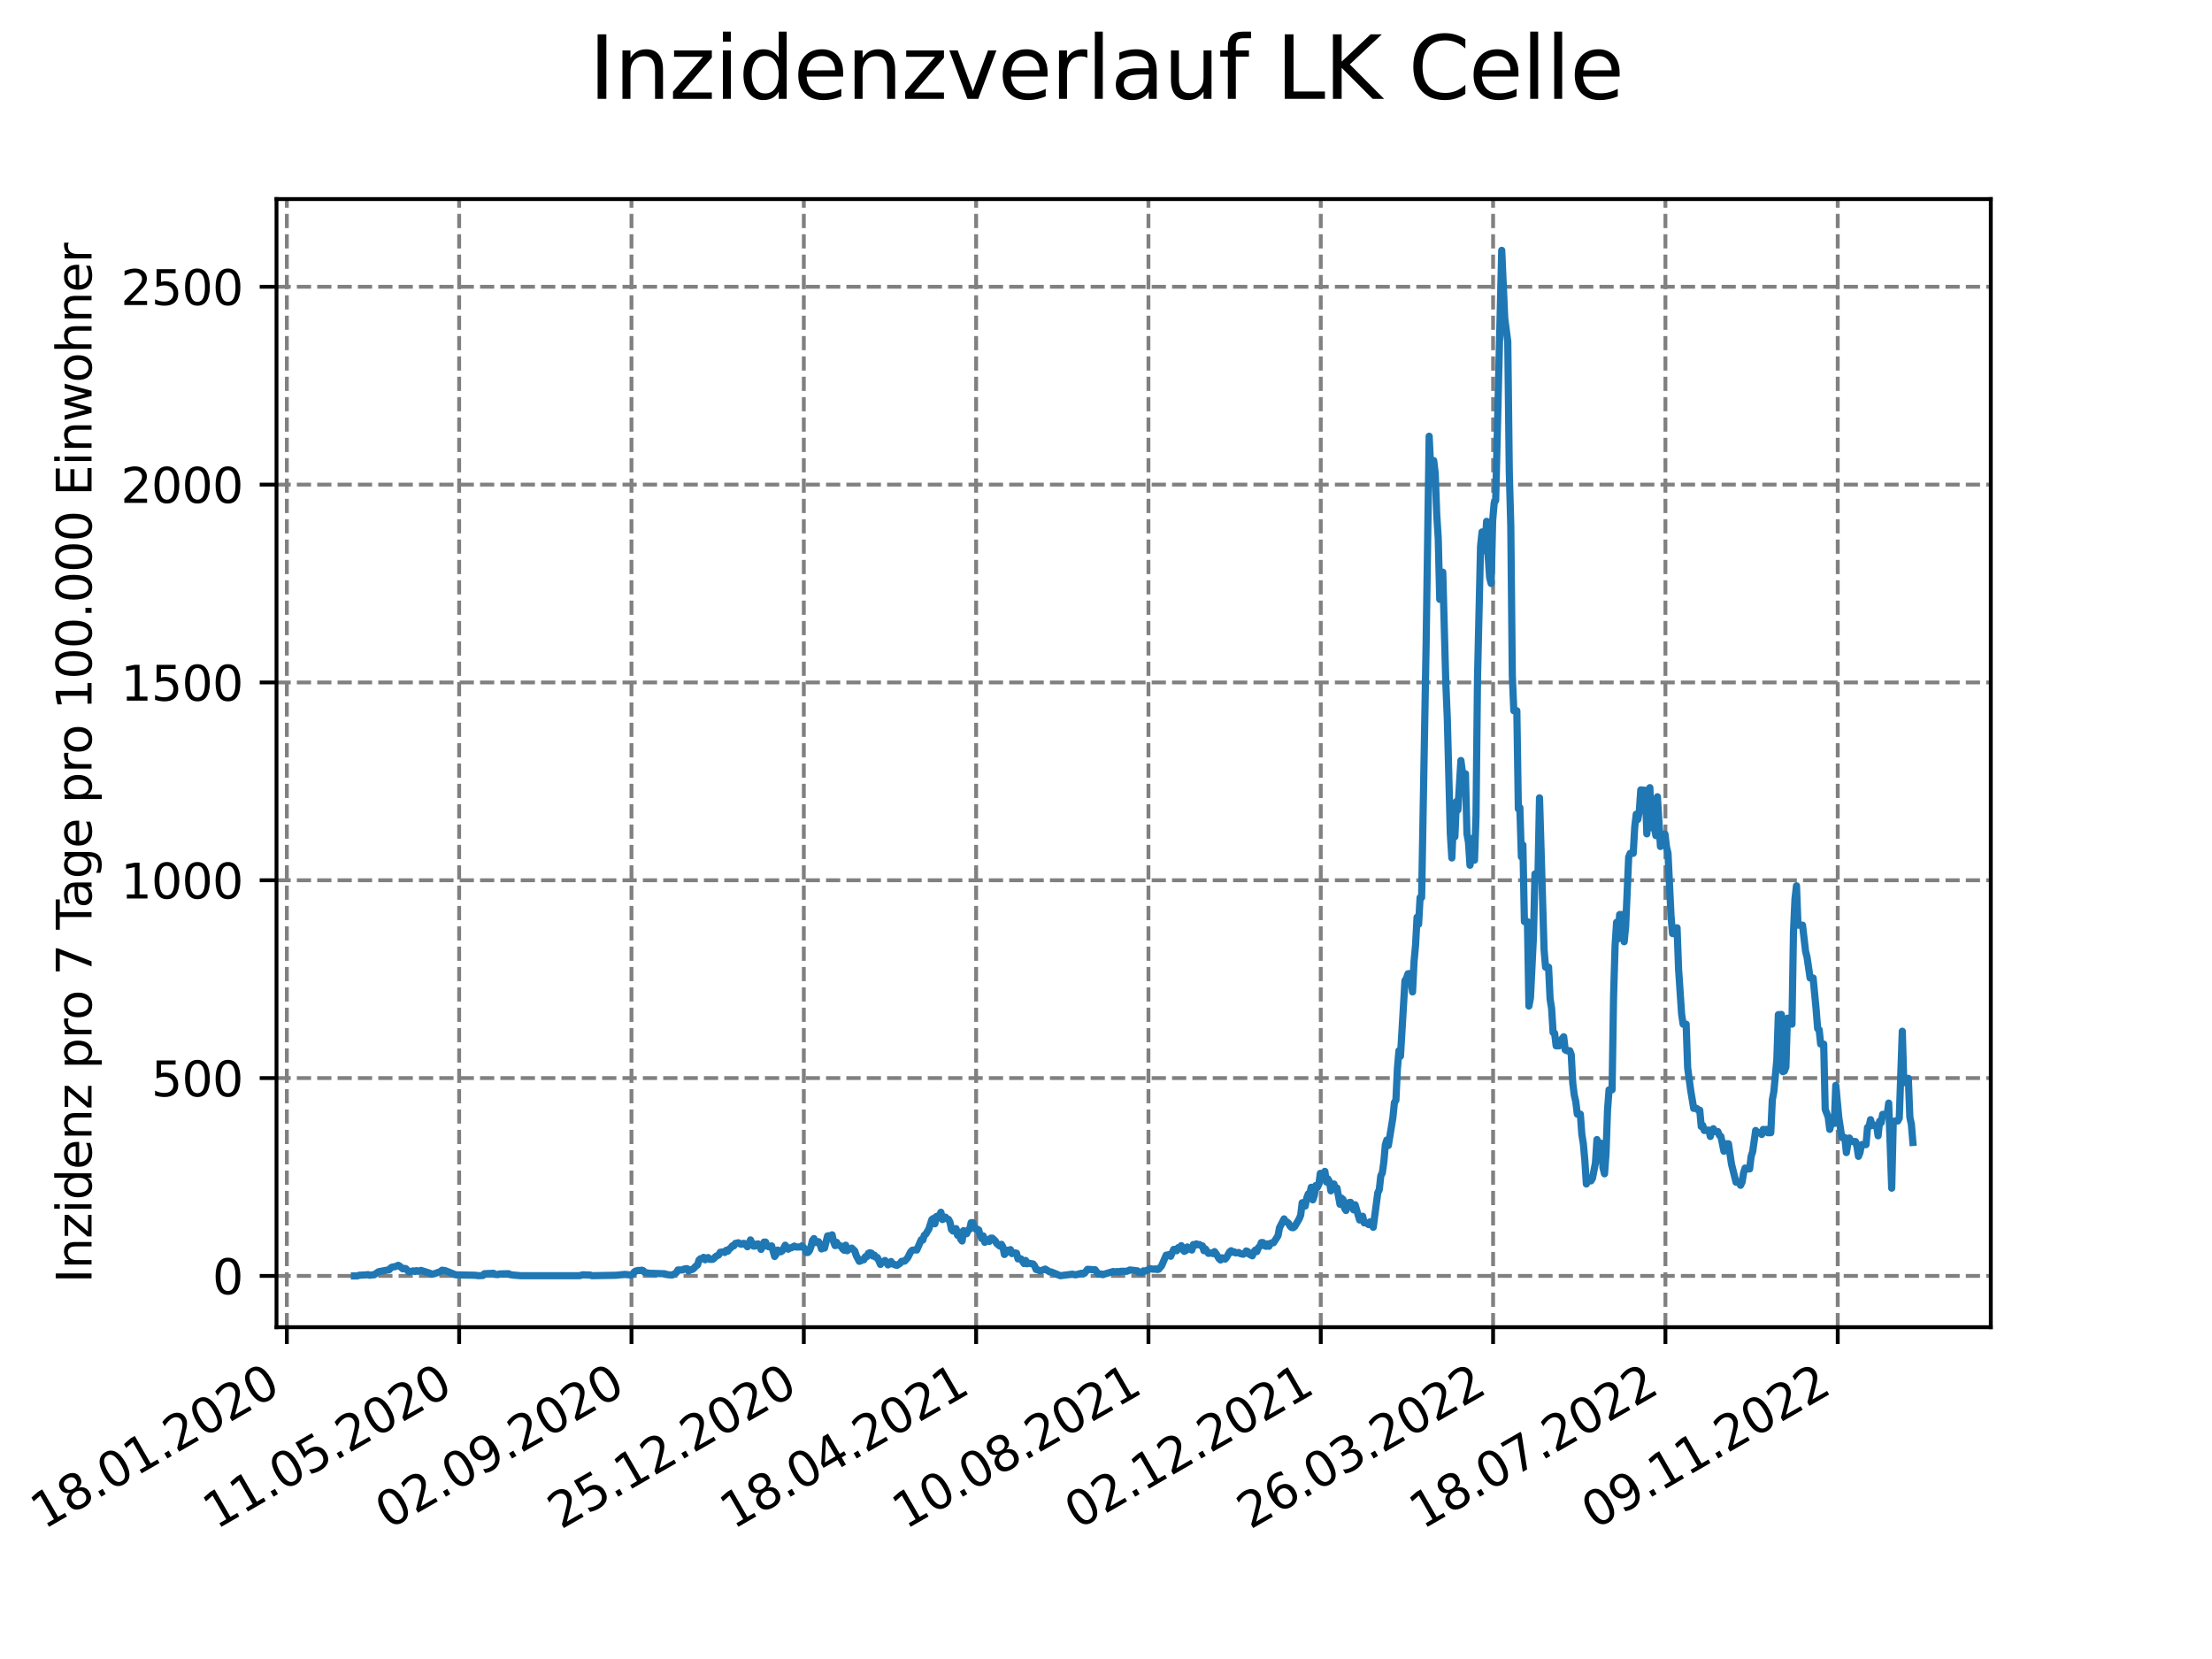 <?xml version="1.0" encoding="utf-8" standalone="no"?>
<!DOCTYPE svg PUBLIC "-//W3C//DTD SVG 1.1//EN"
  "http://www.w3.org/Graphics/SVG/1.1/DTD/svg11.dtd">
<svg xmlns:xlink="http://www.w3.org/1999/xlink" width="460.8pt" height="345.6pt" viewBox="0 0 460.8 345.6" xmlns="http://www.w3.org/2000/svg" version="1.1">
 <defs>
  <style type="text/css">*{stroke-linejoin: round; stroke-linecap: butt}</style>
 </defs>
 <g id="figure_1">
  <g id="patch_1">
   <path d="M 0 345.6 
L 460.8 345.6 
L 460.8 0 
L 0 0 
z
" style="fill: #ffffff"/>
  </g>
  <g id="axes_1">
   <g id="patch_2">
    <path d="M 57.6 276.48 
L 414.72 276.48 
L 414.72 41.472 
L 57.6 41.472 
z
" style="fill: #ffffff"/>
   </g>
   <g id="matplotlib.axis_1">
    <g id="xtick_1">
     <g id="line2d_1">
      <path d="M 59.754 276.48 
L 59.754 41.472 
" clip-path="url(#pc791891e92)" style="fill: none; stroke-dasharray: 2.96,1.28; stroke-dashoffset: 0; stroke: #808080; stroke-width: 0.8"/>
     </g>
     <g id="line2d_2">
      <defs>
       <path id="mfc08d19055" d="M 0 0 
L 0 3.5 
" style="stroke: #000000; stroke-width: 0.8"/>
      </defs>
      <g>
       <use xlink:href="#mfc08d19055" x="59.754" y="276.48" style="stroke: #000000; stroke-width: 0.8"/>
      </g>
     </g>
     <g id="text_1">
      <!-- 18.01.2020 -->
      <g transform="translate(9.129 318.689) rotate(-30) scale(0.1 -0.1)">
       <defs>
        <path id="DejaVuSans-31" d="M 794 531 
L 1825 531 
L 1825 4091 
L 703 3866 
L 703 4441 
L 1819 4666 
L 2450 4666 
L 2450 531 
L 3481 531 
L 3481 0 
L 794 0 
L 794 531 
z
" transform="scale(0.016)"/>
        <path id="DejaVuSans-38" d="M 2034 2216 
Q 1584 2216 1326 1975 
Q 1069 1734 1069 1313 
Q 1069 891 1326 650 
Q 1584 409 2034 409 
Q 2484 409 2743 651 
Q 3003 894 3003 1313 
Q 3003 1734 2745 1975 
Q 2488 2216 2034 2216 
z
M 1403 2484 
Q 997 2584 770 2862 
Q 544 3141 544 3541 
Q 544 4100 942 4425 
Q 1341 4750 2034 4750 
Q 2731 4750 3128 4425 
Q 3525 4100 3525 3541 
Q 3525 3141 3298 2862 
Q 3072 2584 2669 2484 
Q 3125 2378 3379 2068 
Q 3634 1759 3634 1313 
Q 3634 634 3220 271 
Q 2806 -91 2034 -91 
Q 1263 -91 848 271 
Q 434 634 434 1313 
Q 434 1759 690 2068 
Q 947 2378 1403 2484 
z
M 1172 3481 
Q 1172 3119 1398 2916 
Q 1625 2713 2034 2713 
Q 2441 2713 2670 2916 
Q 2900 3119 2900 3481 
Q 2900 3844 2670 4047 
Q 2441 4250 2034 4250 
Q 1625 4250 1398 4047 
Q 1172 3844 1172 3481 
z
" transform="scale(0.016)"/>
        <path id="DejaVuSans-2e" d="M 684 794 
L 1344 794 
L 1344 0 
L 684 0 
L 684 794 
z
" transform="scale(0.016)"/>
        <path id="DejaVuSans-30" d="M 2034 4250 
Q 1547 4250 1301 3770 
Q 1056 3291 1056 2328 
Q 1056 1369 1301 889 
Q 1547 409 2034 409 
Q 2525 409 2770 889 
Q 3016 1369 3016 2328 
Q 3016 3291 2770 3770 
Q 2525 4250 2034 4250 
z
M 2034 4750 
Q 2819 4750 3233 4129 
Q 3647 3509 3647 2328 
Q 3647 1150 3233 529 
Q 2819 -91 2034 -91 
Q 1250 -91 836 529 
Q 422 1150 422 2328 
Q 422 3509 836 4129 
Q 1250 4750 2034 4750 
z
" transform="scale(0.016)"/>
        <path id="DejaVuSans-32" d="M 1228 531 
L 3431 531 
L 3431 0 
L 469 0 
L 469 531 
Q 828 903 1448 1529 
Q 2069 2156 2228 2338 
Q 2531 2678 2651 2914 
Q 2772 3150 2772 3378 
Q 2772 3750 2511 3984 
Q 2250 4219 1831 4219 
Q 1534 4219 1204 4116 
Q 875 4013 500 3803 
L 500 4441 
Q 881 4594 1212 4672 
Q 1544 4750 1819 4750 
Q 2544 4750 2975 4387 
Q 3406 4025 3406 3419 
Q 3406 3131 3298 2873 
Q 3191 2616 2906 2266 
Q 2828 2175 2409 1742 
Q 1991 1309 1228 531 
z
" transform="scale(0.016)"/>
       </defs>
       <use xlink:href="#DejaVuSans-31"/>
       <use xlink:href="#DejaVuSans-38" x="63.623"/>
       <use xlink:href="#DejaVuSans-2e" x="127.246"/>
       <use xlink:href="#DejaVuSans-30" x="159.033"/>
       <use xlink:href="#DejaVuSans-31" x="222.656"/>
       <use xlink:href="#DejaVuSans-2e" x="286.279"/>
       <use xlink:href="#DejaVuSans-32" x="318.066"/>
       <use xlink:href="#DejaVuSans-30" x="381.689"/>
       <use xlink:href="#DejaVuSans-32" x="445.312"/>
       <use xlink:href="#DejaVuSans-30" x="508.936"/>
      </g>
     </g>
    </g>
    <g id="xtick_2">
     <g id="line2d_3">
      <path d="M 95.652 276.48 
L 95.652 41.472 
" clip-path="url(#pc791891e92)" style="fill: none; stroke-dasharray: 2.96,1.28; stroke-dashoffset: 0; stroke: #808080; stroke-width: 0.8"/>
     </g>
     <g id="line2d_4">
      <g>
       <use xlink:href="#mfc08d19055" x="95.652" y="276.48" style="stroke: #000000; stroke-width: 0.8"/>
      </g>
     </g>
     <g id="text_2">
      <!-- 11.05.2020 -->
      <g transform="translate(45.027 318.689) rotate(-30) scale(0.1 -0.1)">
       <defs>
        <path id="DejaVuSans-35" d="M 691 4666 
L 3169 4666 
L 3169 4134 
L 1269 4134 
L 1269 2991 
Q 1406 3038 1543 3061 
Q 1681 3084 1819 3084 
Q 2600 3084 3056 2656 
Q 3513 2228 3513 1497 
Q 3513 744 3044 326 
Q 2575 -91 1722 -91 
Q 1428 -91 1123 -41 
Q 819 9 494 109 
L 494 744 
Q 775 591 1075 516 
Q 1375 441 1709 441 
Q 2250 441 2565 725 
Q 2881 1009 2881 1497 
Q 2881 1984 2565 2268 
Q 2250 2553 1709 2553 
Q 1456 2553 1204 2497 
Q 953 2441 691 2322 
L 691 4666 
z
" transform="scale(0.016)"/>
       </defs>
       <use xlink:href="#DejaVuSans-31"/>
       <use xlink:href="#DejaVuSans-31" x="63.623"/>
       <use xlink:href="#DejaVuSans-2e" x="127.246"/>
       <use xlink:href="#DejaVuSans-30" x="159.033"/>
       <use xlink:href="#DejaVuSans-35" x="222.656"/>
       <use xlink:href="#DejaVuSans-2e" x="286.279"/>
       <use xlink:href="#DejaVuSans-32" x="318.066"/>
       <use xlink:href="#DejaVuSans-30" x="381.689"/>
       <use xlink:href="#DejaVuSans-32" x="445.312"/>
       <use xlink:href="#DejaVuSans-30" x="508.936"/>
      </g>
     </g>
    </g>
    <g id="xtick_3">
     <g id="line2d_5">
      <path d="M 131.55 276.48 
L 131.55 41.472 
" clip-path="url(#pc791891e92)" style="fill: none; stroke-dasharray: 2.96,1.28; stroke-dashoffset: 0; stroke: #808080; stroke-width: 0.8"/>
     </g>
     <g id="line2d_6">
      <g>
       <use xlink:href="#mfc08d19055" x="131.55" y="276.48" style="stroke: #000000; stroke-width: 0.8"/>
      </g>
     </g>
     <g id="text_3">
      <!-- 02.09.2020 -->
      <g transform="translate(80.925 318.689) rotate(-30) scale(0.1 -0.1)">
       <defs>
        <path id="DejaVuSans-39" d="M 703 97 
L 703 672 
Q 941 559 1184 500 
Q 1428 441 1663 441 
Q 2288 441 2617 861 
Q 2947 1281 2994 2138 
Q 2813 1869 2534 1725 
Q 2256 1581 1919 1581 
Q 1219 1581 811 2004 
Q 403 2428 403 3163 
Q 403 3881 828 4315 
Q 1253 4750 1959 4750 
Q 2769 4750 3195 4129 
Q 3622 3509 3622 2328 
Q 3622 1225 3098 567 
Q 2575 -91 1691 -91 
Q 1453 -91 1209 -44 
Q 966 3 703 97 
z
M 1959 2075 
Q 2384 2075 2632 2365 
Q 2881 2656 2881 3163 
Q 2881 3666 2632 3958 
Q 2384 4250 1959 4250 
Q 1534 4250 1286 3958 
Q 1038 3666 1038 3163 
Q 1038 2656 1286 2365 
Q 1534 2075 1959 2075 
z
" transform="scale(0.016)"/>
       </defs>
       <use xlink:href="#DejaVuSans-30"/>
       <use xlink:href="#DejaVuSans-32" x="63.623"/>
       <use xlink:href="#DejaVuSans-2e" x="127.246"/>
       <use xlink:href="#DejaVuSans-30" x="159.033"/>
       <use xlink:href="#DejaVuSans-39" x="222.656"/>
       <use xlink:href="#DejaVuSans-2e" x="286.279"/>
       <use xlink:href="#DejaVuSans-32" x="318.066"/>
       <use xlink:href="#DejaVuSans-30" x="381.689"/>
       <use xlink:href="#DejaVuSans-32" x="445.312"/>
       <use xlink:href="#DejaVuSans-30" x="508.936"/>
      </g>
     </g>
    </g>
    <g id="xtick_4">
     <g id="line2d_7">
      <path d="M 167.448 276.48 
L 167.448 41.472 
" clip-path="url(#pc791891e92)" style="fill: none; stroke-dasharray: 2.96,1.28; stroke-dashoffset: 0; stroke: #808080; stroke-width: 0.8"/>
     </g>
     <g id="line2d_8">
      <g>
       <use xlink:href="#mfc08d19055" x="167.448" y="276.48" style="stroke: #000000; stroke-width: 0.8"/>
      </g>
     </g>
     <g id="text_4">
      <!-- 25.12.2020 -->
      <g transform="translate(116.823 318.689) rotate(-30) scale(0.1 -0.1)">
       <use xlink:href="#DejaVuSans-32"/>
       <use xlink:href="#DejaVuSans-35" x="63.623"/>
       <use xlink:href="#DejaVuSans-2e" x="127.246"/>
       <use xlink:href="#DejaVuSans-31" x="159.033"/>
       <use xlink:href="#DejaVuSans-32" x="222.656"/>
       <use xlink:href="#DejaVuSans-2e" x="286.279"/>
       <use xlink:href="#DejaVuSans-32" x="318.066"/>
       <use xlink:href="#DejaVuSans-30" x="381.689"/>
       <use xlink:href="#DejaVuSans-32" x="445.312"/>
       <use xlink:href="#DejaVuSans-30" x="508.936"/>
      </g>
     </g>
    </g>
    <g id="xtick_5">
     <g id="line2d_9">
      <path d="M 203.346 276.48 
L 203.346 41.472 
" clip-path="url(#pc791891e92)" style="fill: none; stroke-dasharray: 2.96,1.28; stroke-dashoffset: 0; stroke: #808080; stroke-width: 0.8"/>
     </g>
     <g id="line2d_10">
      <g>
       <use xlink:href="#mfc08d19055" x="203.346" y="276.48" style="stroke: #000000; stroke-width: 0.8"/>
      </g>
     </g>
     <g id="text_5">
      <!-- 18.04.2021 -->
      <g transform="translate(152.72 318.689) rotate(-30) scale(0.1 -0.1)">
       <defs>
        <path id="DejaVuSans-34" d="M 2419 4116 
L 825 1625 
L 2419 1625 
L 2419 4116 
z
M 2253 4666 
L 3047 4666 
L 3047 1625 
L 3713 1625 
L 3713 1100 
L 3047 1100 
L 3047 0 
L 2419 0 
L 2419 1100 
L 313 1100 
L 313 1709 
L 2253 4666 
z
" transform="scale(0.016)"/>
       </defs>
       <use xlink:href="#DejaVuSans-31"/>
       <use xlink:href="#DejaVuSans-38" x="63.623"/>
       <use xlink:href="#DejaVuSans-2e" x="127.246"/>
       <use xlink:href="#DejaVuSans-30" x="159.033"/>
       <use xlink:href="#DejaVuSans-34" x="222.656"/>
       <use xlink:href="#DejaVuSans-2e" x="286.279"/>
       <use xlink:href="#DejaVuSans-32" x="318.066"/>
       <use xlink:href="#DejaVuSans-30" x="381.689"/>
       <use xlink:href="#DejaVuSans-32" x="445.312"/>
       <use xlink:href="#DejaVuSans-31" x="508.936"/>
      </g>
     </g>
    </g>
    <g id="xtick_6">
     <g id="line2d_11">
      <path d="M 239.243 276.48 
L 239.243 41.472 
" clip-path="url(#pc791891e92)" style="fill: none; stroke-dasharray: 2.96,1.28; stroke-dashoffset: 0; stroke: #808080; stroke-width: 0.8"/>
     </g>
     <g id="line2d_12">
      <g>
       <use xlink:href="#mfc08d19055" x="239.243" y="276.48" style="stroke: #000000; stroke-width: 0.8"/>
      </g>
     </g>
     <g id="text_6">
      <!-- 10.08.2021 -->
      <g transform="translate(188.618 318.689) rotate(-30) scale(0.1 -0.1)">
       <use xlink:href="#DejaVuSans-31"/>
       <use xlink:href="#DejaVuSans-30" x="63.623"/>
       <use xlink:href="#DejaVuSans-2e" x="127.246"/>
       <use xlink:href="#DejaVuSans-30" x="159.033"/>
       <use xlink:href="#DejaVuSans-38" x="222.656"/>
       <use xlink:href="#DejaVuSans-2e" x="286.279"/>
       <use xlink:href="#DejaVuSans-32" x="318.066"/>
       <use xlink:href="#DejaVuSans-30" x="381.689"/>
       <use xlink:href="#DejaVuSans-32" x="445.312"/>
       <use xlink:href="#DejaVuSans-31" x="508.936"/>
      </g>
     </g>
    </g>
    <g id="xtick_7">
     <g id="line2d_13">
      <path d="M 275.141 276.48 
L 275.141 41.472 
" clip-path="url(#pc791891e92)" style="fill: none; stroke-dasharray: 2.96,1.28; stroke-dashoffset: 0; stroke: #808080; stroke-width: 0.8"/>
     </g>
     <g id="line2d_14">
      <g>
       <use xlink:href="#mfc08d19055" x="275.141" y="276.48" style="stroke: #000000; stroke-width: 0.8"/>
      </g>
     </g>
     <g id="text_7">
      <!-- 02.12.2021 -->
      <g transform="translate(224.516 318.689) rotate(-30) scale(0.1 -0.1)">
       <use xlink:href="#DejaVuSans-30"/>
       <use xlink:href="#DejaVuSans-32" x="63.623"/>
       <use xlink:href="#DejaVuSans-2e" x="127.246"/>
       <use xlink:href="#DejaVuSans-31" x="159.033"/>
       <use xlink:href="#DejaVuSans-32" x="222.656"/>
       <use xlink:href="#DejaVuSans-2e" x="286.279"/>
       <use xlink:href="#DejaVuSans-32" x="318.066"/>
       <use xlink:href="#DejaVuSans-30" x="381.689"/>
       <use xlink:href="#DejaVuSans-32" x="445.312"/>
       <use xlink:href="#DejaVuSans-31" x="508.936"/>
      </g>
     </g>
    </g>
    <g id="xtick_8">
     <g id="line2d_15">
      <path d="M 311.039 276.48 
L 311.039 41.472 
" clip-path="url(#pc791891e92)" style="fill: none; stroke-dasharray: 2.96,1.28; stroke-dashoffset: 0; stroke: #808080; stroke-width: 0.8"/>
     </g>
     <g id="line2d_16">
      <g>
       <use xlink:href="#mfc08d19055" x="311.039" y="276.48" style="stroke: #000000; stroke-width: 0.8"/>
      </g>
     </g>
     <g id="text_8">
      <!-- 26.03.2022 -->
      <g transform="translate(260.414 318.689) rotate(-30) scale(0.1 -0.1)">
       <defs>
        <path id="DejaVuSans-36" d="M 2113 2584 
Q 1688 2584 1439 2293 
Q 1191 2003 1191 1497 
Q 1191 994 1439 701 
Q 1688 409 2113 409 
Q 2538 409 2786 701 
Q 3034 994 3034 1497 
Q 3034 2003 2786 2293 
Q 2538 2584 2113 2584 
z
M 3366 4563 
L 3366 3988 
Q 3128 4100 2886 4159 
Q 2644 4219 2406 4219 
Q 1781 4219 1451 3797 
Q 1122 3375 1075 2522 
Q 1259 2794 1537 2939 
Q 1816 3084 2150 3084 
Q 2853 3084 3261 2657 
Q 3669 2231 3669 1497 
Q 3669 778 3244 343 
Q 2819 -91 2113 -91 
Q 1303 -91 875 529 
Q 447 1150 447 2328 
Q 447 3434 972 4092 
Q 1497 4750 2381 4750 
Q 2619 4750 2861 4703 
Q 3103 4656 3366 4563 
z
" transform="scale(0.016)"/>
        <path id="DejaVuSans-33" d="M 2597 2516 
Q 3050 2419 3304 2112 
Q 3559 1806 3559 1356 
Q 3559 666 3084 287 
Q 2609 -91 1734 -91 
Q 1441 -91 1130 -33 
Q 819 25 488 141 
L 488 750 
Q 750 597 1062 519 
Q 1375 441 1716 441 
Q 2309 441 2620 675 
Q 2931 909 2931 1356 
Q 2931 1769 2642 2001 
Q 2353 2234 1838 2234 
L 1294 2234 
L 1294 2753 
L 1863 2753 
Q 2328 2753 2575 2939 
Q 2822 3125 2822 3475 
Q 2822 3834 2567 4026 
Q 2313 4219 1838 4219 
Q 1578 4219 1281 4162 
Q 984 4106 628 3988 
L 628 4550 
Q 988 4650 1302 4700 
Q 1616 4750 1894 4750 
Q 2613 4750 3031 4423 
Q 3450 4097 3450 3541 
Q 3450 3153 3228 2886 
Q 3006 2619 2597 2516 
z
" transform="scale(0.016)"/>
       </defs>
       <use xlink:href="#DejaVuSans-32"/>
       <use xlink:href="#DejaVuSans-36" x="63.623"/>
       <use xlink:href="#DejaVuSans-2e" x="127.246"/>
       <use xlink:href="#DejaVuSans-30" x="159.033"/>
       <use xlink:href="#DejaVuSans-33" x="222.656"/>
       <use xlink:href="#DejaVuSans-2e" x="286.279"/>
       <use xlink:href="#DejaVuSans-32" x="318.066"/>
       <use xlink:href="#DejaVuSans-30" x="381.689"/>
       <use xlink:href="#DejaVuSans-32" x="445.312"/>
       <use xlink:href="#DejaVuSans-32" x="508.936"/>
      </g>
     </g>
    </g>
    <g id="xtick_9">
     <g id="line2d_17">
      <path d="M 346.937 276.48 
L 346.937 41.472 
" clip-path="url(#pc791891e92)" style="fill: none; stroke-dasharray: 2.96,1.28; stroke-dashoffset: 0; stroke: #808080; stroke-width: 0.8"/>
     </g>
     <g id="line2d_18">
      <g>
       <use xlink:href="#mfc08d19055" x="346.937" y="276.48" style="stroke: #000000; stroke-width: 0.8"/>
      </g>
     </g>
     <g id="text_9">
      <!-- 18.07.2022 -->
      <g transform="translate(296.311 318.689) rotate(-30) scale(0.1 -0.1)">
       <defs>
        <path id="DejaVuSans-37" d="M 525 4666 
L 3525 4666 
L 3525 4397 
L 1831 0 
L 1172 0 
L 2766 4134 
L 525 4134 
L 525 4666 
z
" transform="scale(0.016)"/>
       </defs>
       <use xlink:href="#DejaVuSans-31"/>
       <use xlink:href="#DejaVuSans-38" x="63.623"/>
       <use xlink:href="#DejaVuSans-2e" x="127.246"/>
       <use xlink:href="#DejaVuSans-30" x="159.033"/>
       <use xlink:href="#DejaVuSans-37" x="222.656"/>
       <use xlink:href="#DejaVuSans-2e" x="286.279"/>
       <use xlink:href="#DejaVuSans-32" x="318.066"/>
       <use xlink:href="#DejaVuSans-30" x="381.689"/>
       <use xlink:href="#DejaVuSans-32" x="445.312"/>
       <use xlink:href="#DejaVuSans-32" x="508.936"/>
      </g>
     </g>
    </g>
    <g id="xtick_10">
     <g id="line2d_19">
      <path d="M 382.834 276.48 
L 382.834 41.472 
" clip-path="url(#pc791891e92)" style="fill: none; stroke-dasharray: 2.96,1.28; stroke-dashoffset: 0; stroke: #808080; stroke-width: 0.8"/>
     </g>
     <g id="line2d_20">
      <g>
       <use xlink:href="#mfc08d19055" x="382.834" y="276.48" style="stroke: #000000; stroke-width: 0.8"/>
      </g>
     </g>
     <g id="text_10">
      <!-- 09.11.2022 -->
      <g transform="translate(332.209 318.689) rotate(-30) scale(0.1 -0.1)">
       <use xlink:href="#DejaVuSans-30"/>
       <use xlink:href="#DejaVuSans-39" x="63.623"/>
       <use xlink:href="#DejaVuSans-2e" x="127.246"/>
       <use xlink:href="#DejaVuSans-31" x="159.033"/>
       <use xlink:href="#DejaVuSans-31" x="222.656"/>
       <use xlink:href="#DejaVuSans-2e" x="286.279"/>
       <use xlink:href="#DejaVuSans-32" x="318.066"/>
       <use xlink:href="#DejaVuSans-30" x="381.689"/>
       <use xlink:href="#DejaVuSans-32" x="445.312"/>
       <use xlink:href="#DejaVuSans-32" x="508.936"/>
      </g>
     </g>
    </g>
   </g>
   <g id="matplotlib.axis_2">
    <g id="ytick_1">
     <g id="line2d_21">
      <path d="M 57.6 265.798 
L 414.72 265.798 
" clip-path="url(#pc791891e92)" style="fill: none; stroke-dasharray: 2.96,1.28; stroke-dashoffset: 0; stroke: #808080; stroke-width: 0.8"/>
     </g>
     <g id="line2d_22">
      <defs>
       <path id="m1310984f91" d="M 0 0 
L -3.5 0 
" style="stroke: #000000; stroke-width: 0.8"/>
      </defs>
      <g>
       <use xlink:href="#m1310984f91" x="57.6" y="265.798" style="stroke: #000000; stroke-width: 0.8"/>
      </g>
     </g>
     <g id="text_11">
      <!-- 0 -->
      <g transform="translate(44.237 269.597) scale(0.1 -0.1)">
       <use xlink:href="#DejaVuSans-30"/>
      </g>
     </g>
    </g>
    <g id="ytick_2">
     <g id="line2d_23">
      <path d="M 57.6 224.586 
L 414.72 224.586 
" clip-path="url(#pc791891e92)" style="fill: none; stroke-dasharray: 2.96,1.28; stroke-dashoffset: 0; stroke: #808080; stroke-width: 0.8"/>
     </g>
     <g id="line2d_24">
      <g>
       <use xlink:href="#m1310984f91" x="57.6" y="224.586" style="stroke: #000000; stroke-width: 0.8"/>
      </g>
     </g>
     <g id="text_12">
      <!-- 500 -->
      <g transform="translate(31.512 228.385) scale(0.1 -0.1)">
       <use xlink:href="#DejaVuSans-35"/>
       <use xlink:href="#DejaVuSans-30" x="63.623"/>
       <use xlink:href="#DejaVuSans-30" x="127.246"/>
      </g>
     </g>
    </g>
    <g id="ytick_3">
     <g id="line2d_25">
      <path d="M 57.6 183.374 
L 414.72 183.374 
" clip-path="url(#pc791891e92)" style="fill: none; stroke-dasharray: 2.96,1.28; stroke-dashoffset: 0; stroke: #808080; stroke-width: 0.8"/>
     </g>
     <g id="line2d_26">
      <g>
       <use xlink:href="#m1310984f91" x="57.6" y="183.374" style="stroke: #000000; stroke-width: 0.8"/>
      </g>
     </g>
     <g id="text_13">
      <!-- 1000 -->
      <g transform="translate(25.15 187.173) scale(0.1 -0.1)">
       <use xlink:href="#DejaVuSans-31"/>
       <use xlink:href="#DejaVuSans-30" x="63.623"/>
       <use xlink:href="#DejaVuSans-30" x="127.246"/>
       <use xlink:href="#DejaVuSans-30" x="190.869"/>
      </g>
     </g>
    </g>
    <g id="ytick_4">
     <g id="line2d_27">
      <path d="M 57.6 142.162 
L 414.72 142.162 
" clip-path="url(#pc791891e92)" style="fill: none; stroke-dasharray: 2.96,1.28; stroke-dashoffset: 0; stroke: #808080; stroke-width: 0.8"/>
     </g>
     <g id="line2d_28">
      <g>
       <use xlink:href="#m1310984f91" x="57.6" y="142.162" style="stroke: #000000; stroke-width: 0.8"/>
      </g>
     </g>
     <g id="text_14">
      <!-- 1500 -->
      <g transform="translate(25.15 145.962) scale(0.1 -0.1)">
       <use xlink:href="#DejaVuSans-31"/>
       <use xlink:href="#DejaVuSans-35" x="63.623"/>
       <use xlink:href="#DejaVuSans-30" x="127.246"/>
       <use xlink:href="#DejaVuSans-30" x="190.869"/>
      </g>
     </g>
    </g>
    <g id="ytick_5">
     <g id="line2d_29">
      <path d="M 57.6 100.951 
L 414.72 100.951 
" clip-path="url(#pc791891e92)" style="fill: none; stroke-dasharray: 2.96,1.28; stroke-dashoffset: 0; stroke: #808080; stroke-width: 0.8"/>
     </g>
     <g id="line2d_30">
      <g>
       <use xlink:href="#m1310984f91" x="57.6" y="100.951" style="stroke: #000000; stroke-width: 0.8"/>
      </g>
     </g>
     <g id="text_15">
      <!-- 2000 -->
      <g transform="translate(25.15 104.75) scale(0.1 -0.1)">
       <use xlink:href="#DejaVuSans-32"/>
       <use xlink:href="#DejaVuSans-30" x="63.623"/>
       <use xlink:href="#DejaVuSans-30" x="127.246"/>
       <use xlink:href="#DejaVuSans-30" x="190.869"/>
      </g>
     </g>
    </g>
    <g id="ytick_6">
     <g id="line2d_31">
      <path d="M 57.6 59.739 
L 414.72 59.739 
" clip-path="url(#pc791891e92)" style="fill: none; stroke-dasharray: 2.96,1.28; stroke-dashoffset: 0; stroke: #808080; stroke-width: 0.8"/>
     </g>
     <g id="line2d_32">
      <g>
       <use xlink:href="#m1310984f91" x="57.6" y="59.739" style="stroke: #000000; stroke-width: 0.8"/>
      </g>
     </g>
     <g id="text_16">
      <!-- 2500 -->
      <g transform="translate(25.15 63.538) scale(0.1 -0.1)">
       <use xlink:href="#DejaVuSans-32"/>
       <use xlink:href="#DejaVuSans-35" x="63.623"/>
       <use xlink:href="#DejaVuSans-30" x="127.246"/>
       <use xlink:href="#DejaVuSans-30" x="190.869"/>
      </g>
     </g>
    </g>
    <g id="text_17">
     <!-- Inzidenz pro 7 Tage pro 100.000 Einwohner -->
     <g transform="translate(19.07 267.301) rotate(-90) scale(0.1 -0.1)">
      <defs>
       <path id="DejaVuSans-49" d="M 628 4666 
L 1259 4666 
L 1259 0 
L 628 0 
L 628 4666 
z
" transform="scale(0.016)"/>
       <path id="DejaVuSans-6e" d="M 3513 2113 
L 3513 0 
L 2938 0 
L 2938 2094 
Q 2938 2591 2744 2837 
Q 2550 3084 2163 3084 
Q 1697 3084 1428 2787 
Q 1159 2491 1159 1978 
L 1159 0 
L 581 0 
L 581 3500 
L 1159 3500 
L 1159 2956 
Q 1366 3272 1645 3428 
Q 1925 3584 2291 3584 
Q 2894 3584 3203 3211 
Q 3513 2838 3513 2113 
z
" transform="scale(0.016)"/>
       <path id="DejaVuSans-7a" d="M 353 3500 
L 3084 3500 
L 3084 2975 
L 922 459 
L 3084 459 
L 3084 0 
L 275 0 
L 275 525 
L 2438 3041 
L 353 3041 
L 353 3500 
z
" transform="scale(0.016)"/>
       <path id="DejaVuSans-69" d="M 603 3500 
L 1178 3500 
L 1178 0 
L 603 0 
L 603 3500 
z
M 603 4863 
L 1178 4863 
L 1178 4134 
L 603 4134 
L 603 4863 
z
" transform="scale(0.016)"/>
       <path id="DejaVuSans-64" d="M 2906 2969 
L 2906 4863 
L 3481 4863 
L 3481 0 
L 2906 0 
L 2906 525 
Q 2725 213 2448 61 
Q 2172 -91 1784 -91 
Q 1150 -91 751 415 
Q 353 922 353 1747 
Q 353 2572 751 3078 
Q 1150 3584 1784 3584 
Q 2172 3584 2448 3432 
Q 2725 3281 2906 2969 
z
M 947 1747 
Q 947 1113 1208 752 
Q 1469 391 1925 391 
Q 2381 391 2643 752 
Q 2906 1113 2906 1747 
Q 2906 2381 2643 2742 
Q 2381 3103 1925 3103 
Q 1469 3103 1208 2742 
Q 947 2381 947 1747 
z
" transform="scale(0.016)"/>
       <path id="DejaVuSans-65" d="M 3597 1894 
L 3597 1613 
L 953 1613 
Q 991 1019 1311 708 
Q 1631 397 2203 397 
Q 2534 397 2845 478 
Q 3156 559 3463 722 
L 3463 178 
Q 3153 47 2828 -22 
Q 2503 -91 2169 -91 
Q 1331 -91 842 396 
Q 353 884 353 1716 
Q 353 2575 817 3079 
Q 1281 3584 2069 3584 
Q 2775 3584 3186 3129 
Q 3597 2675 3597 1894 
z
M 3022 2063 
Q 3016 2534 2758 2815 
Q 2500 3097 2075 3097 
Q 1594 3097 1305 2825 
Q 1016 2553 972 2059 
L 3022 2063 
z
" transform="scale(0.016)"/>
       <path id="DejaVuSans-20" transform="scale(0.016)"/>
       <path id="DejaVuSans-70" d="M 1159 525 
L 1159 -1331 
L 581 -1331 
L 581 3500 
L 1159 3500 
L 1159 2969 
Q 1341 3281 1617 3432 
Q 1894 3584 2278 3584 
Q 2916 3584 3314 3078 
Q 3713 2572 3713 1747 
Q 3713 922 3314 415 
Q 2916 -91 2278 -91 
Q 1894 -91 1617 61 
Q 1341 213 1159 525 
z
M 3116 1747 
Q 3116 2381 2855 2742 
Q 2594 3103 2138 3103 
Q 1681 3103 1420 2742 
Q 1159 2381 1159 1747 
Q 1159 1113 1420 752 
Q 1681 391 2138 391 
Q 2594 391 2855 752 
Q 3116 1113 3116 1747 
z
" transform="scale(0.016)"/>
       <path id="DejaVuSans-72" d="M 2631 2963 
Q 2534 3019 2420 3045 
Q 2306 3072 2169 3072 
Q 1681 3072 1420 2755 
Q 1159 2438 1159 1844 
L 1159 0 
L 581 0 
L 581 3500 
L 1159 3500 
L 1159 2956 
Q 1341 3275 1631 3429 
Q 1922 3584 2338 3584 
Q 2397 3584 2469 3576 
Q 2541 3569 2628 3553 
L 2631 2963 
z
" transform="scale(0.016)"/>
       <path id="DejaVuSans-6f" d="M 1959 3097 
Q 1497 3097 1228 2736 
Q 959 2375 959 1747 
Q 959 1119 1226 758 
Q 1494 397 1959 397 
Q 2419 397 2687 759 
Q 2956 1122 2956 1747 
Q 2956 2369 2687 2733 
Q 2419 3097 1959 3097 
z
M 1959 3584 
Q 2709 3584 3137 3096 
Q 3566 2609 3566 1747 
Q 3566 888 3137 398 
Q 2709 -91 1959 -91 
Q 1206 -91 779 398 
Q 353 888 353 1747 
Q 353 2609 779 3096 
Q 1206 3584 1959 3584 
z
" transform="scale(0.016)"/>
       <path id="DejaVuSans-54" d="M -19 4666 
L 3928 4666 
L 3928 4134 
L 2272 4134 
L 2272 0 
L 1638 0 
L 1638 4134 
L -19 4134 
L -19 4666 
z
" transform="scale(0.016)"/>
       <path id="DejaVuSans-61" d="M 2194 1759 
Q 1497 1759 1228 1600 
Q 959 1441 959 1056 
Q 959 750 1161 570 
Q 1363 391 1709 391 
Q 2188 391 2477 730 
Q 2766 1069 2766 1631 
L 2766 1759 
L 2194 1759 
z
M 3341 1997 
L 3341 0 
L 2766 0 
L 2766 531 
Q 2569 213 2275 61 
Q 1981 -91 1556 -91 
Q 1019 -91 701 211 
Q 384 513 384 1019 
Q 384 1609 779 1909 
Q 1175 2209 1959 2209 
L 2766 2209 
L 2766 2266 
Q 2766 2663 2505 2880 
Q 2244 3097 1772 3097 
Q 1472 3097 1187 3025 
Q 903 2953 641 2809 
L 641 3341 
Q 956 3463 1253 3523 
Q 1550 3584 1831 3584 
Q 2591 3584 2966 3190 
Q 3341 2797 3341 1997 
z
" transform="scale(0.016)"/>
       <path id="DejaVuSans-67" d="M 2906 1791 
Q 2906 2416 2648 2759 
Q 2391 3103 1925 3103 
Q 1463 3103 1205 2759 
Q 947 2416 947 1791 
Q 947 1169 1205 825 
Q 1463 481 1925 481 
Q 2391 481 2648 825 
Q 2906 1169 2906 1791 
z
M 3481 434 
Q 3481 -459 3084 -895 
Q 2688 -1331 1869 -1331 
Q 1566 -1331 1297 -1286 
Q 1028 -1241 775 -1147 
L 775 -588 
Q 1028 -725 1275 -790 
Q 1522 -856 1778 -856 
Q 2344 -856 2625 -561 
Q 2906 -266 2906 331 
L 2906 616 
Q 2728 306 2450 153 
Q 2172 0 1784 0 
Q 1141 0 747 490 
Q 353 981 353 1791 
Q 353 2603 747 3093 
Q 1141 3584 1784 3584 
Q 2172 3584 2450 3431 
Q 2728 3278 2906 2969 
L 2906 3500 
L 3481 3500 
L 3481 434 
z
" transform="scale(0.016)"/>
       <path id="DejaVuSans-45" d="M 628 4666 
L 3578 4666 
L 3578 4134 
L 1259 4134 
L 1259 2753 
L 3481 2753 
L 3481 2222 
L 1259 2222 
L 1259 531 
L 3634 531 
L 3634 0 
L 628 0 
L 628 4666 
z
" transform="scale(0.016)"/>
       <path id="DejaVuSans-77" d="M 269 3500 
L 844 3500 
L 1563 769 
L 2278 3500 
L 2956 3500 
L 3675 769 
L 4391 3500 
L 4966 3500 
L 4050 0 
L 3372 0 
L 2619 2869 
L 1863 0 
L 1184 0 
L 269 3500 
z
" transform="scale(0.016)"/>
       <path id="DejaVuSans-68" d="M 3513 2113 
L 3513 0 
L 2938 0 
L 2938 2094 
Q 2938 2591 2744 2837 
Q 2550 3084 2163 3084 
Q 1697 3084 1428 2787 
Q 1159 2491 1159 1978 
L 1159 0 
L 581 0 
L 581 4863 
L 1159 4863 
L 1159 2956 
Q 1366 3272 1645 3428 
Q 1925 3584 2291 3584 
Q 2894 3584 3203 3211 
Q 3513 2838 3513 2113 
z
" transform="scale(0.016)"/>
      </defs>
      <use xlink:href="#DejaVuSans-49"/>
      <use xlink:href="#DejaVuSans-6e" x="29.492"/>
      <use xlink:href="#DejaVuSans-7a" x="92.871"/>
      <use xlink:href="#DejaVuSans-69" x="145.361"/>
      <use xlink:href="#DejaVuSans-64" x="173.145"/>
      <use xlink:href="#DejaVuSans-65" x="236.621"/>
      <use xlink:href="#DejaVuSans-6e" x="298.145"/>
      <use xlink:href="#DejaVuSans-7a" x="361.523"/>
      <use xlink:href="#DejaVuSans-20" x="414.014"/>
      <use xlink:href="#DejaVuSans-70" x="445.801"/>
      <use xlink:href="#DejaVuSans-72" x="509.277"/>
      <use xlink:href="#DejaVuSans-6f" x="548.141"/>
      <use xlink:href="#DejaVuSans-20" x="609.322"/>
      <use xlink:href="#DejaVuSans-37" x="641.109"/>
      <use xlink:href="#DejaVuSans-20" x="704.732"/>
      <use xlink:href="#DejaVuSans-54" x="736.52"/>
      <use xlink:href="#DejaVuSans-61" x="781.104"/>
      <use xlink:href="#DejaVuSans-67" x="842.383"/>
      <use xlink:href="#DejaVuSans-65" x="905.859"/>
      <use xlink:href="#DejaVuSans-20" x="967.383"/>
      <use xlink:href="#DejaVuSans-70" x="999.17"/>
      <use xlink:href="#DejaVuSans-72" x="1062.646"/>
      <use xlink:href="#DejaVuSans-6f" x="1101.51"/>
      <use xlink:href="#DejaVuSans-20" x="1162.691"/>
      <use xlink:href="#DejaVuSans-31" x="1194.479"/>
      <use xlink:href="#DejaVuSans-30" x="1258.102"/>
      <use xlink:href="#DejaVuSans-30" x="1321.725"/>
      <use xlink:href="#DejaVuSans-2e" x="1385.348"/>
      <use xlink:href="#DejaVuSans-30" x="1417.135"/>
      <use xlink:href="#DejaVuSans-30" x="1480.758"/>
      <use xlink:href="#DejaVuSans-30" x="1544.381"/>
      <use xlink:href="#DejaVuSans-20" x="1608.004"/>
      <use xlink:href="#DejaVuSans-45" x="1639.791"/>
      <use xlink:href="#DejaVuSans-69" x="1702.975"/>
      <use xlink:href="#DejaVuSans-6e" x="1730.758"/>
      <use xlink:href="#DejaVuSans-77" x="1794.137"/>
      <use xlink:href="#DejaVuSans-6f" x="1875.924"/>
      <use xlink:href="#DejaVuSans-68" x="1937.105"/>
      <use xlink:href="#DejaVuSans-6e" x="2000.484"/>
      <use xlink:href="#DejaVuSans-65" x="2063.863"/>
      <use xlink:href="#DejaVuSans-72" x="2125.387"/>
     </g>
    </g>
   </g>
   <g id="line2d_33">
    <path d="M 73.833 265.798 
L 74.463 265.798 
L 74.777 265.66 
L 76.352 265.568 
L 76.667 265.522 
L 76.982 265.66 
L 77.611 265.568 
L 77.926 265.568 
L 78.871 264.923 
L 81.075 264.509 
L 81.39 264.14 
L 81.705 263.956 
L 82.335 263.864 
L 82.965 263.588 
L 83.28 263.772 
L 83.909 264.324 
L 84.224 264.232 
L 84.539 264.278 
L 85.169 264.969 
L 86.114 264.739 
L 86.428 264.877 
L 86.743 264.693 
L 87.058 264.831 
L 87.688 264.647 
L 89.577 265.245 
L 89.892 265.429 
L 90.522 265.337 
L 91.782 264.877 
L 92.097 264.601 
L 92.726 264.693 
L 94.931 265.568 
L 99.024 265.66 
L 99.654 265.752 
L 100.599 265.706 
L 100.914 265.337 
L 101.858 265.291 
L 102.803 265.245 
L 103.118 265.476 
L 103.748 265.522 
L 104.062 265.383 
L 105.952 265.337 
L 106.267 265.522 
L 106.896 265.614 
L 108.471 265.752 
L 120.752 265.752 
L 121.382 265.568 
L 122.956 265.614 
L 123.271 265.752 
L 128.309 265.66 
L 130.199 265.476 
L 131.458 265.614 
L 131.773 265.476 
L 132.088 265.015 
L 132.403 264.785 
L 133.033 264.647 
L 133.347 264.693 
L 133.662 264.601 
L 133.977 264.693 
L 134.292 265.061 
L 135.237 265.245 
L 138.386 265.337 
L 139.016 265.522 
L 139.96 265.614 
L 140.59 265.337 
L 140.905 265.107 
L 141.22 264.555 
L 142.164 264.555 
L 142.479 264.37 
L 143.109 264.278 
L 143.424 264.785 
L 143.739 264.509 
L 144.054 264.509 
L 144.369 264.37 
L 144.999 263.726 
L 145.313 263.496 
L 145.628 262.483 
L 145.943 262.206 
L 146.258 262.206 
L 146.573 261.93 
L 146.888 262.437 
L 147.203 262.068 
L 147.518 261.976 
L 147.833 262.345 
L 148.462 262.345 
L 148.777 262.114 
L 149.092 261.746 
L 149.722 261.424 
L 150.037 260.871 
L 150.667 260.779 
L 150.981 260.917 
L 151.296 260.457 
L 151.611 260.641 
L 151.926 260.18 
L 152.241 259.95 
L 152.556 259.536 
L 152.871 259.536 
L 153.186 259.029 
L 153.816 258.891 
L 154.13 259.121 
L 154.445 259.214 
L 154.76 259.029 
L 155.075 259.029 
L 155.705 259.72 
L 156.02 259.306 
L 156.335 258.293 
L 156.964 259.582 
L 157.279 259.582 
L 157.594 259.167 
L 157.909 259.121 
L 158.224 259.352 
L 158.539 260.273 
L 158.854 259.674 
L 159.169 258.753 
L 159.484 258.753 
L 159.798 259.582 
L 160.113 259.72 
L 160.743 259.536 
L 161.373 261.746 
L 161.688 261.286 
L 162.003 260.411 
L 162.633 260.779 
L 162.947 260.595 
L 163.577 259.398 
L 164.207 260.227 
L 164.522 259.95 
L 164.837 259.95 
L 165.467 259.582 
L 165.781 259.766 
L 166.726 259.766 
L 167.041 259.536 
L 167.671 260.18 
L 167.986 260.917 
L 168.301 260.917 
L 168.615 260.549 
L 168.93 259.72 
L 169.245 258.431 
L 169.56 258.016 
L 169.875 258.845 
L 170.19 258.661 
L 170.505 258.661 
L 170.82 259.214 
L 171.135 260.18 
L 171.45 259.996 
L 171.764 259.996 
L 172.394 257.464 
L 172.709 257.418 
L 173.024 257.648 
L 173.339 257.234 
L 173.654 258.707 
L 173.969 259.49 
L 174.284 258.799 
L 174.598 259.398 
L 175.228 259.582 
L 175.543 260.18 
L 175.858 260.457 
L 176.173 259.398 
L 176.488 260.549 
L 176.803 260.18 
L 177.118 260.18 
L 177.432 259.996 
L 178.062 260.595 
L 178.377 261.562 
L 179.007 262.759 
L 179.322 262.667 
L 179.637 262.391 
L 179.952 262.437 
L 180.267 261.792 
L 180.581 261.792 
L 180.896 261.101 
L 181.211 260.963 
L 181.526 261.055 
L 181.841 261.654 
L 182.156 261.47 
L 182.471 261.93 
L 182.786 261.976 
L 183.415 263.404 
L 183.73 262.897 
L 184.045 262.805 
L 184.36 262.575 
L 184.99 263.496 
L 185.62 262.805 
L 185.935 263.311 
L 186.249 263.357 
L 186.564 263.542 
L 186.879 263.588 
L 187.509 263.173 
L 187.824 262.759 
L 188.454 262.713 
L 189.084 262.022 
L 189.713 260.779 
L 190.028 260.457 
L 190.658 260.365 
L 190.973 260.411 
L 191.918 258.247 
L 192.232 258.339 
L 192.547 257.326 
L 192.862 257.096 
L 193.492 256.037 
L 194.122 254.057 
L 194.437 253.826 
L 194.752 254.931 
L 195.066 253.412 
L 195.381 253.734 
L 196.011 252.537 
L 196.326 254.057 
L 196.641 253.55 
L 196.956 253.55 
L 197.271 253.918 
L 197.586 254.011 
L 197.901 254.609 
L 198.215 256.129 
L 198.53 256.451 
L 198.845 255.99 
L 199.16 255.944 
L 199.475 257.326 
L 199.79 256.681 
L 200.105 258.108 
L 200.42 258.523 
L 200.735 256.359 
L 201.049 256.957 
L 201.364 257.003 
L 201.679 256.267 
L 201.994 256.083 
L 202.309 254.701 
L 202.624 254.701 
L 202.939 255.622 
L 203.254 256.037 
L 203.569 256.037 
L 203.883 256.221 
L 204.198 257.326 
L 204.513 258.016 
L 204.828 257.464 
L 205.143 258.799 
L 205.773 258.247 
L 206.088 258.615 
L 206.403 257.924 
L 206.718 257.924 
L 207.347 258.523 
L 207.662 259.075 
L 208.292 259.582 
L 208.607 259.214 
L 208.922 259.766 
L 209.237 261.332 
L 209.552 261.009 
L 209.866 260.457 
L 210.181 260.457 
L 210.496 260.319 
L 210.811 261.147 
L 211.126 260.963 
L 211.756 261.055 
L 212.071 262.252 
L 212.386 262.16 
L 212.7 262.252 
L 213.33 263.219 
L 213.645 262.575 
L 213.96 263.265 
L 214.275 263.127 
L 215.22 263.311 
L 215.535 263.726 
L 215.849 264.463 
L 216.164 264.509 
L 216.479 264.693 
L 216.794 264.739 
L 217.739 264.37 
L 218.683 264.969 
L 218.998 264.969 
L 220.888 265.752 
L 223.407 265.429 
L 224.037 265.568 
L 225.296 265.245 
L 225.926 265.245 
L 226.556 264.417 
L 227.815 264.509 
L 228.13 264.509 
L 228.76 265.383 
L 229.39 265.383 
L 229.705 265.522 
L 231.909 264.877 
L 232.224 264.969 
L 232.854 264.877 
L 233.169 265.015 
L 233.483 264.831 
L 234.113 264.831 
L 234.743 264.831 
L 235.373 264.555 
L 236.947 264.739 
L 237.262 265.107 
L 237.577 265.061 
L 237.892 265.153 
L 238.207 264.739 
L 238.522 264.785 
L 239.151 264.555 
L 239.466 264.278 
L 240.411 264.417 
L 240.726 264.324 
L 241.041 264.463 
L 241.356 264.417 
L 241.986 263.68 
L 242.93 261.47 
L 243.245 261.47 
L 243.56 261.332 
L 243.875 261.7 
L 244.505 260.273 
L 244.82 260.273 
L 245.134 260.549 
L 245.449 259.904 
L 245.764 260.042 
L 246.079 259.49 
L 246.394 260.319 
L 246.709 260.687 
L 247.024 260.503 
L 247.339 259.766 
L 247.654 260.227 
L 247.968 260.134 
L 248.283 260.411 
L 248.598 259.26 
L 248.913 259.444 
L 249.228 259.121 
L 249.543 259.306 
L 249.858 259.26 
L 250.173 259.49 
L 250.488 259.536 
L 250.803 260.549 
L 251.117 260.18 
L 251.747 261.101 
L 252.377 261.009 
L 252.692 261.147 
L 253.007 260.733 
L 253.322 261.147 
L 253.951 262.206 
L 254.266 262.483 
L 254.581 262.022 
L 255.211 262.298 
L 255.526 261.93 
L 256.156 260.779 
L 256.471 260.549 
L 256.785 260.871 
L 257.1 260.779 
L 257.415 261.009 
L 258.045 260.917 
L 258.36 261.147 
L 258.99 261.286 
L 259.305 261.101 
L 259.62 260.595 
L 259.934 260.733 
L 260.249 261.286 
L 260.879 261.608 
L 261.194 260.779 
L 261.509 260.411 
L 261.824 260.733 
L 262.139 259.904 
L 262.454 259.628 
L 262.768 258.845 
L 263.083 258.845 
L 263.398 259.49 
L 263.713 259.628 
L 264.028 259.121 
L 264.343 259.628 
L 264.658 259.029 
L 264.973 258.891 
L 265.288 258.891 
L 265.917 257.924 
L 266.232 257.418 
L 266.547 255.76 
L 267.492 253.918 
L 267.807 254.517 
L 268.122 254.563 
L 268.437 254.839 
L 268.751 255.438 
L 269.066 255.714 
L 269.381 255.76 
L 269.696 255.53 
L 270.641 253.918 
L 270.956 253.136 
L 271.271 250.557 
L 271.585 250.511 
L 271.9 251.248 
L 272.215 249.59 
L 272.53 248.716 
L 272.845 248.669 
L 273.16 247.334 
L 273.475 249.959 
L 273.79 249.038 
L 274.105 246.966 
L 274.419 247.38 
L 274.734 246.736 
L 275.049 244.433 
L 275.364 245.539 
L 275.994 244.019 
L 276.309 246.229 
L 276.624 245.585 
L 276.939 246.137 
L 277.254 248.071 
L 277.883 246.644 
L 278.198 247.657 
L 278.513 247.472 
L 279.143 250.88 
L 279.458 249.59 
L 279.773 249.867 
L 280.088 251.708 
L 280.402 252.169 
L 280.717 251.064 
L 281.032 250.511 
L 281.347 250.465 
L 281.977 252.031 
L 282.292 250.972 
L 283.236 254.149 
L 283.866 253.366 
L 284.181 254.747 
L 284.496 254.655 
L 285.126 255.116 
L 285.441 254.517 
L 285.756 254.609 
L 286.071 255.668 
L 287.015 248.485 
L 287.33 247.841 
L 287.645 244.94 
L 287.96 244.341 
L 288.275 242.085 
L 288.59 238.494 
L 288.905 237.481 
L 289.219 238.632 
L 290.164 232.83 
L 290.479 229.699 
L 290.794 229.193 
L 291.109 222.563 
L 291.424 218.879 
L 291.739 220.03 
L 292.683 204.283 
L 292.998 203.777 
L 293.313 202.856 
L 293.628 202.81 
L 293.943 204.283 
L 294.258 206.631 
L 294.573 200.277 
L 294.888 196.87 
L 295.202 191.069 
L 295.517 192.542 
L 295.832 186.971 
L 296.147 186.971 
L 297.092 133.882 
L 297.722 90.877 
L 298.036 97.415 
L 298.351 97.415 
L 298.666 95.942 
L 298.981 98.566 
L 299.296 107.177 
L 299.611 112.149 
L 299.926 124.857 
L 300.241 119.47 
L 300.556 119.194 
L 301.185 142.124 
L 301.5 149.675 
L 302.13 173.664 
L 302.445 178.729 
L 302.76 171.27 
L 303.075 174.309 
L 303.39 166.988 
L 303.705 168.737 
L 304.334 158.423 
L 304.964 163.442 
L 305.279 161.186 
L 305.594 173.71 
L 305.909 175.46 
L 306.224 180.248 
L 306.539 178.499 
L 306.853 174.631 
L 307.168 179.189 
L 307.483 169.888 
L 307.798 140.927 
L 308.428 113.807 
L 308.743 110.814 
L 309.058 114.728 
L 309.373 113.761 
L 309.687 108.604 
L 310.002 115.787 
L 310.317 120.299 
L 310.632 121.542 
L 310.947 108.466 
L 311.262 104.782 
L 311.577 104.23 
L 312.836 52.154 
L 313.466 66.29 
L 314.096 71.17 
L 314.411 98.198 
L 314.726 109.617 
L 315.041 140.697 
L 315.356 148.064 
L 315.985 148.064 
L 316.3 168.507 
L 316.615 168.231 
L 316.93 178.499 
L 317.245 176.012 
L 317.56 191.989 
L 318.19 191.989 
L 318.504 209.578 
L 318.819 207.875 
L 319.449 195.074 
L 319.764 182.044 
L 320.394 182.044 
L 320.709 166.205 
L 321.653 197.745 
L 321.968 201.475 
L 322.598 201.475 
L 322.913 208.105 
L 323.228 210.085 
L 323.543 215.103 
L 323.858 215.242 
L 324.173 217.866 
L 324.802 217.866 
L 325.117 217.406 
L 325.432 216.347 
L 325.747 215.978 
L 326.062 218.695 
L 326.377 218.879 
L 327.007 218.879 
L 327.321 219.708 
L 327.636 225.648 
L 327.951 228.134 
L 328.266 229.515 
L 328.581 232.094 
L 329.211 232.094 
L 329.526 236.33 
L 329.841 238.264 
L 330.156 241.809 
L 330.47 246.644 
L 330.785 245.999 
L 331.415 245.999 
L 331.73 245.492 
L 332.36 242.269 
L 332.675 237.389 
L 332.99 238.171 
L 333.619 238.171 
L 333.934 243.282 
L 334.249 244.526 
L 334.564 240.29 
L 334.879 231.219 
L 335.194 227.029 
L 335.824 227.029 
L 336.138 207.506 
L 336.453 196.962 
L 336.768 192.128 
L 337.083 195.581 
L 337.398 190.516 
L 338.028 190.516 
L 338.343 196.179 
L 338.658 192.91 
L 339.287 178.545 
L 339.602 177.762 
L 340.232 177.762 
L 340.547 172.237 
L 340.862 169.612 
L 341.177 170.717 
L 341.492 169.014 
L 341.807 164.547 
L 342.751 164.639 
L 343.066 173.71 
L 343.696 164.087 
L 344.011 172.421 
L 344.641 172.421 
L 344.955 174.078 
L 345.27 165.975 
L 345.9 176.335 
L 346.215 173.802 
L 346.845 173.756 
L 347.16 176.427 
L 347.475 177.762 
L 348.104 190.792 
L 348.419 194.476 
L 349.049 194.522 
L 349.364 193.279 
L 349.679 201.889 
L 350.309 211.236 
L 350.624 213.354 
L 351.253 213.354 
L 351.568 222.424 
L 352.198 227.121 
L 352.828 230.897 
L 353.458 230.897 
L 353.772 231.265 
L 354.087 231.265 
L 354.402 234.672 
L 354.717 234.442 
L 355.032 235.501 
L 355.977 235.409 
L 356.292 236.744 
L 356.607 235.547 
L 356.921 235.133 
L 357.236 235.731 
L 357.866 235.731 
L 358.181 236.514 
L 358.496 236.744 
L 359.126 239.829 
L 359.441 238.264 
L 360.07 238.264 
L 360.7 242.5 
L 361.645 246.275 
L 362.275 246.275 
L 362.589 246.92 
L 362.904 246.275 
L 363.219 244.341 
L 363.534 243.328 
L 363.849 243.513 
L 364.479 243.513 
L 364.794 240.888 
L 365.109 239.921 
L 365.738 235.501 
L 366.053 235.915 
L 366.683 235.915 
L 366.998 236.33 
L 367.313 235.271 
L 367.628 235.593 
L 367.943 235.271 
L 368.258 235.961 
L 368.887 235.961 
L 369.202 229.147 
L 369.517 227.443 
L 370.147 220.813 
L 370.462 211.374 
L 371.092 211.328 
L 371.406 223.253 
L 371.721 223.115 
L 372.036 222.286 
L 372.351 212.111 
L 372.666 213.308 
L 373.296 213.354 
L 373.611 194.292 
L 373.926 187.293 
L 374.241 184.53 
L 374.555 192.726 
L 375.5 192.726 
L 376.13 198.159 
L 376.445 199.403 
L 377.075 203.731 
L 377.704 203.731 
L 378.334 210.269 
L 378.649 214.275 
L 378.964 214.505 
L 379.279 217.498 
L 379.909 217.498 
L 380.223 231.081 
L 380.853 232.738 
L 381.168 235.271 
L 381.483 234.028 
L 382.113 234.028 
L 382.428 226.108 
L 383.058 232.83 
L 383.687 236.974 
L 384.317 236.974 
L 384.632 240.105 
L 384.947 238.218 
L 385.262 237.066 
L 385.577 237.665 
L 385.892 237.803 
L 386.521 237.803 
L 386.836 238.816 
L 387.151 240.888 
L 387.466 240.105 
L 387.781 238.448 
L 388.726 238.448 
L 389.04 234.856 
L 389.355 234.718 
L 389.67 233.245 
L 389.985 234.442 
L 390.93 234.396 
L 391.245 236.606 
L 391.56 233.567 
L 391.875 233.889 
L 392.189 232.14 
L 393.134 232.14 
L 393.449 229.791 
L 394.079 247.518 
L 394.394 233.935 
L 394.709 233.521 
L 395.338 233.521 
L 395.653 232.922 
L 396.283 214.827 
L 396.598 225.555 
L 396.913 224.635 
L 397.543 224.635 
L 397.857 232.738 
L 398.172 234.212 
L 398.487 237.987 
L 398.487 237.987 
" clip-path="url(#pc791891e92)" style="fill: none; stroke: #1f77b4; stroke-width: 1.5; stroke-linecap: square"/>
   </g>
   <g id="patch_3">
    <path d="M 57.6 276.48 
L 57.6 41.472 
" style="fill: none; stroke: #000000; stroke-width: 0.8; stroke-linejoin: miter; stroke-linecap: square"/>
   </g>
   <g id="patch_4">
    <path d="M 414.72 276.48 
L 414.72 41.472 
" style="fill: none; stroke: #000000; stroke-width: 0.8; stroke-linejoin: miter; stroke-linecap: square"/>
   </g>
   <g id="patch_5">
    <path d="M 57.6 276.48 
L 414.72 276.48 
" style="fill: none; stroke: #000000; stroke-width: 0.8; stroke-linejoin: miter; stroke-linecap: square"/>
   </g>
   <g id="patch_6">
    <path d="M 57.6 41.472 
L 414.72 41.472 
" style="fill: none; stroke: #000000; stroke-width: 0.8; stroke-linejoin: miter; stroke-linecap: square"/>
   </g>
  </g>
  <g id="text_18">
   <!-- Inzidenzverlauf LK Celle -->
   <g transform="translate(122.688 20.589) scale(0.18 -0.18)">
    <defs>
     <path id="DejaVuSans-76" d="M 191 3500 
L 800 3500 
L 1894 563 
L 2988 3500 
L 3597 3500 
L 2284 0 
L 1503 0 
L 191 3500 
z
" transform="scale(0.016)"/>
     <path id="DejaVuSans-6c" d="M 603 4863 
L 1178 4863 
L 1178 0 
L 603 0 
L 603 4863 
z
" transform="scale(0.016)"/>
     <path id="DejaVuSans-75" d="M 544 1381 
L 544 3500 
L 1119 3500 
L 1119 1403 
Q 1119 906 1312 657 
Q 1506 409 1894 409 
Q 2359 409 2629 706 
Q 2900 1003 2900 1516 
L 2900 3500 
L 3475 3500 
L 3475 0 
L 2900 0 
L 2900 538 
Q 2691 219 2414 64 
Q 2138 -91 1772 -91 
Q 1169 -91 856 284 
Q 544 659 544 1381 
z
M 1991 3584 
L 1991 3584 
z
" transform="scale(0.016)"/>
     <path id="DejaVuSans-66" d="M 2375 4863 
L 2375 4384 
L 1825 4384 
Q 1516 4384 1395 4259 
Q 1275 4134 1275 3809 
L 1275 3500 
L 2222 3500 
L 2222 3053 
L 1275 3053 
L 1275 0 
L 697 0 
L 697 3053 
L 147 3053 
L 147 3500 
L 697 3500 
L 697 3744 
Q 697 4328 969 4595 
Q 1241 4863 1831 4863 
L 2375 4863 
z
" transform="scale(0.016)"/>
     <path id="DejaVuSans-4c" d="M 628 4666 
L 1259 4666 
L 1259 531 
L 3531 531 
L 3531 0 
L 628 0 
L 628 4666 
z
" transform="scale(0.016)"/>
     <path id="DejaVuSans-4b" d="M 628 4666 
L 1259 4666 
L 1259 2694 
L 3353 4666 
L 4166 4666 
L 1850 2491 
L 4331 0 
L 3500 0 
L 1259 2247 
L 1259 0 
L 628 0 
L 628 4666 
z
" transform="scale(0.016)"/>
     <path id="DejaVuSans-43" d="M 4122 4306 
L 4122 3641 
Q 3803 3938 3442 4084 
Q 3081 4231 2675 4231 
Q 1875 4231 1450 3742 
Q 1025 3253 1025 2328 
Q 1025 1406 1450 917 
Q 1875 428 2675 428 
Q 3081 428 3442 575 
Q 3803 722 4122 1019 
L 4122 359 
Q 3791 134 3420 21 
Q 3050 -91 2638 -91 
Q 1578 -91 968 557 
Q 359 1206 359 2328 
Q 359 3453 968 4101 
Q 1578 4750 2638 4750 
Q 3056 4750 3426 4639 
Q 3797 4528 4122 4306 
z
" transform="scale(0.016)"/>
    </defs>
    <use xlink:href="#DejaVuSans-49"/>
    <use xlink:href="#DejaVuSans-6e" x="29.492"/>
    <use xlink:href="#DejaVuSans-7a" x="92.871"/>
    <use xlink:href="#DejaVuSans-69" x="145.361"/>
    <use xlink:href="#DejaVuSans-64" x="173.145"/>
    <use xlink:href="#DejaVuSans-65" x="236.621"/>
    <use xlink:href="#DejaVuSans-6e" x="298.145"/>
    <use xlink:href="#DejaVuSans-7a" x="361.523"/>
    <use xlink:href="#DejaVuSans-76" x="414.014"/>
    <use xlink:href="#DejaVuSans-65" x="473.193"/>
    <use xlink:href="#DejaVuSans-72" x="534.717"/>
    <use xlink:href="#DejaVuSans-6c" x="575.83"/>
    <use xlink:href="#DejaVuSans-61" x="603.613"/>
    <use xlink:href="#DejaVuSans-75" x="664.893"/>
    <use xlink:href="#DejaVuSans-66" x="728.271"/>
    <use xlink:href="#DejaVuSans-20" x="763.477"/>
    <use xlink:href="#DejaVuSans-4c" x="795.264"/>
    <use xlink:href="#DejaVuSans-4b" x="850.977"/>
    <use xlink:href="#DejaVuSans-20" x="916.553"/>
    <use xlink:href="#DejaVuSans-43" x="948.34"/>
    <use xlink:href="#DejaVuSans-65" x="1018.164"/>
    <use xlink:href="#DejaVuSans-6c" x="1079.688"/>
    <use xlink:href="#DejaVuSans-6c" x="1107.471"/>
    <use xlink:href="#DejaVuSans-65" x="1135.254"/>
   </g>
  </g>
 </g>
 <defs>
  <clipPath id="pc791891e92">
   <rect x="57.6" y="41.472" width="357.12" height="235.008"/>
  </clipPath>
 </defs>
</svg>
